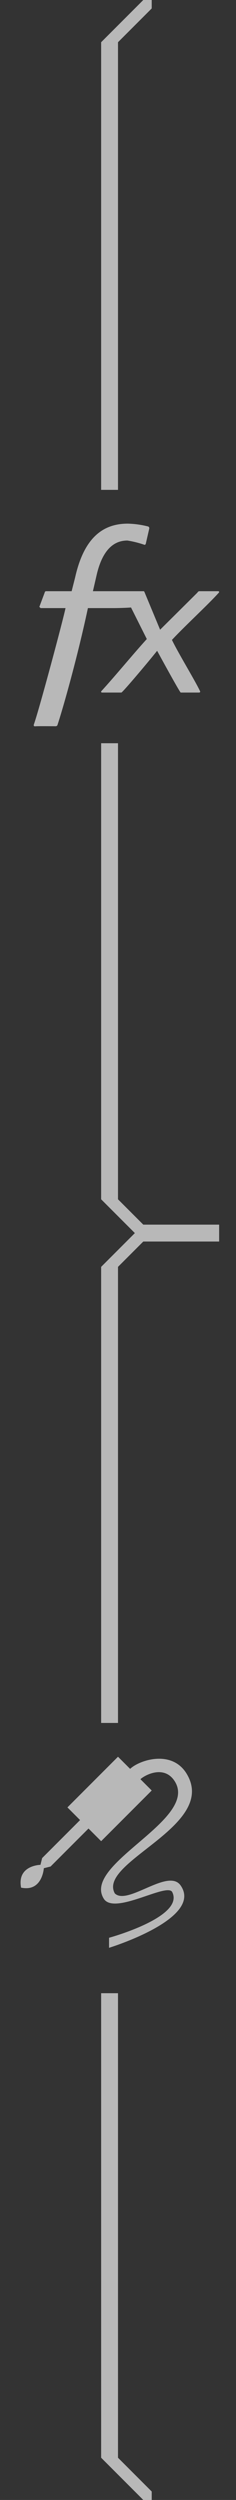 <svg id="S_AMSquigglyLines_14x148_N_D_2x" data-name="S_AMSquigglyLines_14x148_N_D@2x" xmlns="http://www.w3.org/2000/svg" width="28" height="296" viewBox="0 0 28 296">
  <rect x="0" y="0" width="28" height="296" fill="#333333" stroke="none"/>
  <defs>
    <style>
      .fill {
        fill: #fff;
        fill-rule: evenodd;
        opacity: 0.65;
      }

      
    </style>
  </defs>
  <title>S_AMSquigglyLines_14x148_N_D@2x</title>
  <path class="fill" d="M14,58H12V5l5-5h1V1L14,5V58Z"/>
  <path class="fill" d="M14,236H12v55l5,5h1v-1l-4-4V236Z"/>
  <path class="fill" d="M14,204V150l3-3h9v-2H17l-3-3V88H12v54l4,4-4,4v54h2Z"/>
  <path id="Fill5" class="fill" d="M6,221l4.5-4.5L12,218l6-6-1.34-1.34c0.59-.535,2.866-1.708,4.09.277,2.812,4.563-11.031,9.75-8.438,13.875,1.257,2,7.531-1.969,8.125-.781,1.476,2.952-7.5,5.406-7.5,5.406v1.188s11.216-3.446,8.5-7.375c-1.469-2.125-6.281,2.406-7.812.938-2.094-3.75,12.25-7.969,8.531-14.156-1.746-2.905-5.594-1.656-6.719-.594L14,208l-6,6,1.5,1.5L5,220l-0.2.8s-2.8.044-2.3,2.7c2.531,0.531,2.7-2.3,2.7-2.3Z"/>
  <path class="fill" d="M25.874,70h-2.2a0.258,0.258,0,0,0-.242.157l-4.445,4.411v-0.03L17.141,70.1a0.132,0.132,0,0,0-.161-0.1H11.024l0.413-1.792c0.78-3.53,2.4-4.208,3.68-4.208a11.913,11.913,0,0,1,2,.5c0.093,0.03.156-.031,0.187-0.152l0.405-1.765a0.221,0.221,0,0,0-.125-0.243A10.626,10.626,0,0,0,15.156,62c-3.026,0-5.21,1.765-6.24,6.361L8.5,70H5.493a0.17,0.17,0,0,0-.188.153L4.681,71.818l-0.009.06A0.242,0.242,0,0,1,4.805,72H7.774C7.493,73.369,4.679,83.9,4.025,85.757c-0.062.152,0,.243,0.124,0.243,0.25-.031,1.665-0.016,2.431-0.012a0.236,0.236,0,0,0,.256-0.2C7.491,83.809,9.214,77.721,10.43,72h3.188c0.064,0,1.2-.015,1.926-0.073l1.874,3.737c-1.639,1.8-3.685,4.3-5.378,6.153a0.1,0.1,0,0,0,.054.183H14.4c0.135,0,3.259-3.7,4.226-4.927h0.026S21.334,82,21.441,82h2.177a0.114,0.114,0,0,0,.107-0.183c-0.591-1.252-2.572-4.483-3.325-6.049,1.5-1.617,4.264-4.151,5.554-5.586C26.035,70.1,26.008,70,25.874,70Z"/>
  </svg>